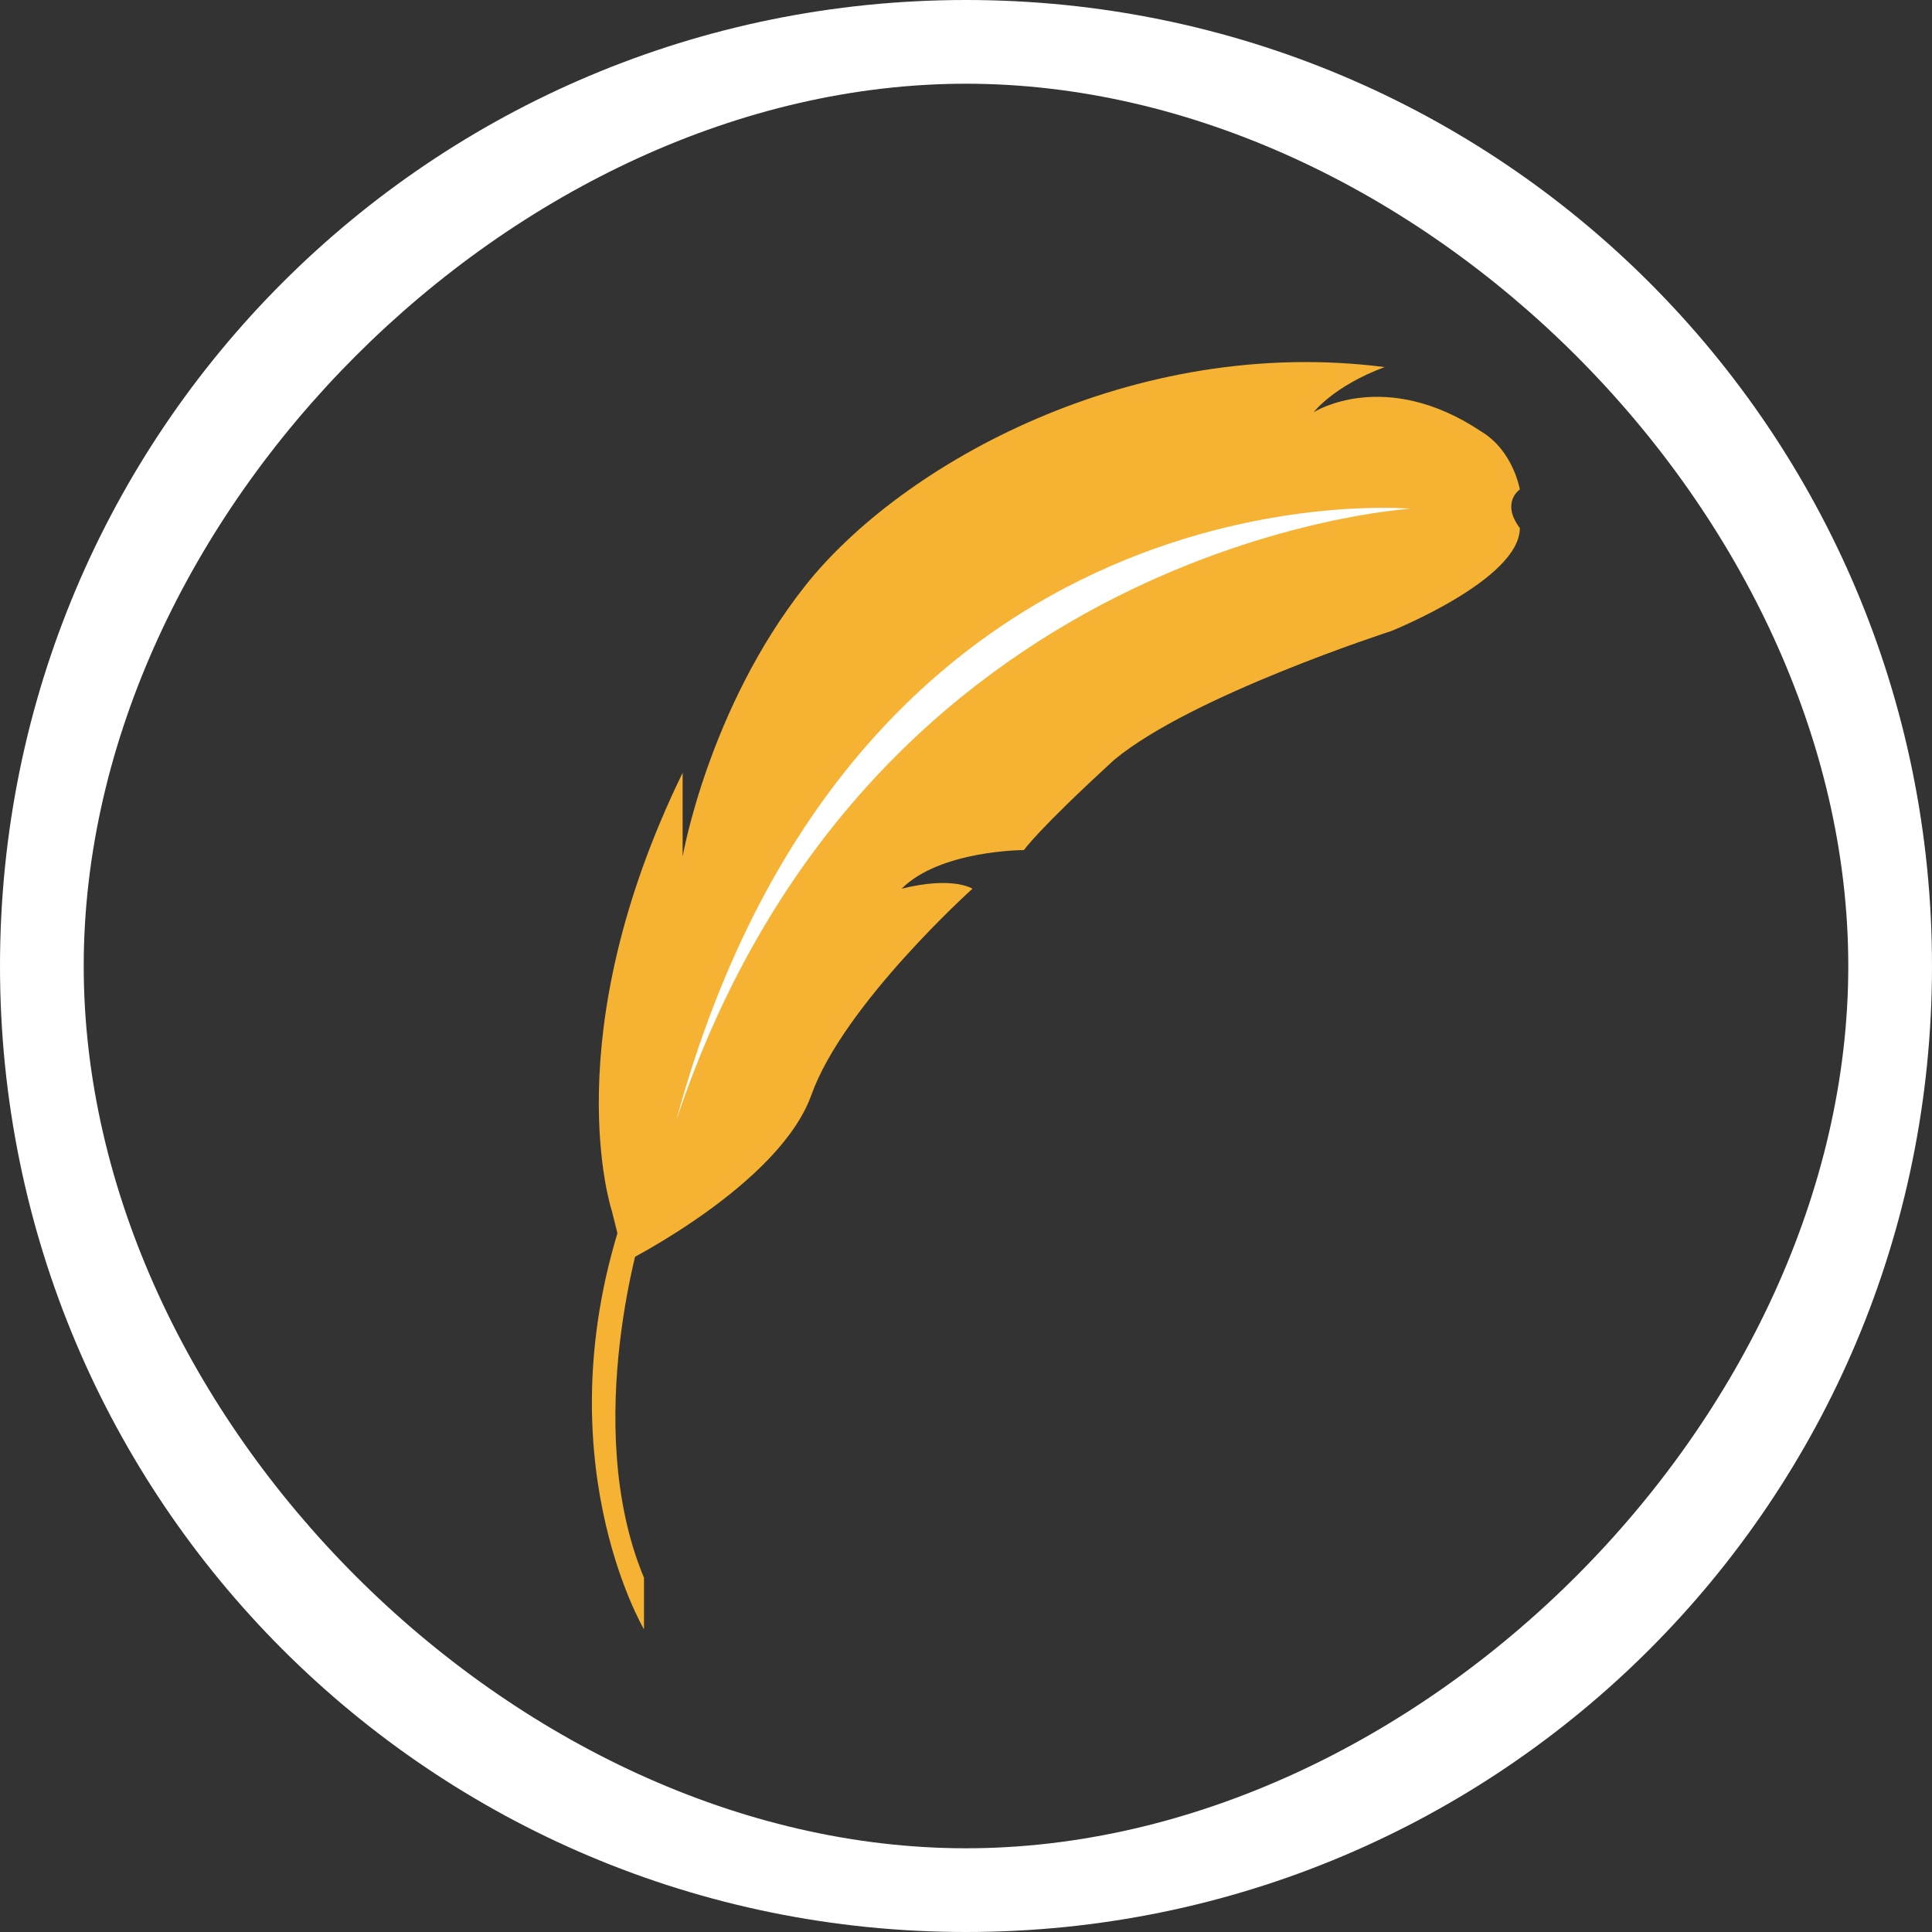 <?xml version="1.0" encoding="utf-8"?>
<!-- Generator: Adobe Illustrator 19.0.1, SVG Export Plug-In . SVG Version: 6.00 Build 0)  -->
<svg version="1.1" id="Layer_1" xmlns="http://www.w3.org/2000/svg" xmlns:xlink="http://www.w3.org/1999/xlink" x="0px" y="0px"
	 viewBox="-34 136 30 30" style="enable-background:new -34 136 30 30;" xml:space="preserve">
<rect x="-34" y="136" width="30" height="30" fill="#333333" stroke="none"/>
<style type="text/css">
	.st0{fill:#FFFFFF;}
	.st1{fill:#F5B233;}
</style>
<g>
	<path class="st0" d="M-19,136c-8.3,0-15,6.7-15,15s6.7,15,15,15s15-6.7,15-15S-10.7,136-19,136z M-19,164.7
		c-7,0-13.7-6.7-13.7-13.7s6.7-13.7,13.7-13.7S-5.3,144-5.3,151S-12,164.7-19,164.7z"/>
	<g>
		<g>
			<g>
				<path class="st1" d="M-24,160.5c-1-2.4,0-5.5,0-5.5s-0.1-0.1-0.3-0.2c-1.3,3.8,0.3,6.5,0.3,6.5S-24,160.7-24,160.5z"/>
				<path class="st1" d="M-24.3,155.6c0,0,2.4-1.2,2.9-2.6c0.5-1.4,2.5-3.2,2.5-3.2s-0.3-0.2-1.1,0c0.6-0.6,1.9-0.6,1.9-0.6
					s0.2-0.3,1.4-1.4c1.2-1,4.3-2,4.3-2s2-0.8,2-1.6c-0.3-0.4,0-0.6,0-0.6s-0.1-0.6-0.6-0.9c-1.5-1-2.6-0.3-2.6-0.3s0.3-0.4,1.1-0.7
					c-3.9-0.5-7.5,1.5-9,3.4c-1.5,1.9-1.9,4.2-1.9,4.2s0-0.3,0-1.3c-2,4.1-1.1,6.8-1.1,6.8L-24.3,155.6z"/>
			</g>
			<path class="st0" d="M-23.5,153.4c3-9,11.4-9.5,11.4-9.5S-20.7,143.1-23.5,153.4z"/>
		</g>
	</g>
</g>
<path class="st1" d="M27.3,146.1c-0.1-0.3-0.4-0.4-0.6-0.3l-1.9,0.6c-0.3,0.1-0.5,0.4-0.4,0.6c0.1,0.2,0.3,0.3,0.5,0.3
	c0.1,0,0.1,0,0.2,0l1.9-0.6C27.3,146.6,27.4,146.3,27.3,146.1z M26.9,149.9l-1.7-0.9c-0.2-0.1-0.5,0-0.7,0.2c-0.1,0.2,0,0.5,0.2,0.7
	l1.7,0.9c0.1,0,0.1,0.1,0.2,0.1c0.2,0,0.4-0.1,0.4-0.3C27.3,150.3,27.2,150,26.9,149.9z M24.5,142.6c-0.2-0.1-0.5,0-0.7,0.2
	l-0.8,1.7c-0.1,0.3,0,0.6,0.2,0.7c0.1,0,0.1,0.1,0.2,0.1c0.2,0,0.4-0.1,0.4-0.3l0.9-1.7C24.8,143.1,24.7,142.8,24.5,142.6z
	 M24.7,152.3l-3.2-9.5c0-0.1-0.1-0.2-0.2-0.3c-0.1-0.1-0.3-0.1-0.4,0l-2.1,0.7c-0.3,0.1-0.4,0.4-0.3,0.6l0.1,0.3l-5.3,3.9l-2.1,0.7
	c-0.1,0-0.2,0.1-0.3,0.2c-0.1,0.1-0.1,0.3,0,0.4l1.3,3.9c0.1,0.1,0.3,0.3,0.5,0.3c0.1,0,0.1,0,0.2,0l2.1-0.7l6.6,0.1l0.1,0.3
	c0,0.1,0.1,0.2,0.2,0.3c0.1,0,0.1,0.1,0.2,0.1s0.1,0,0.2,0l2.1-0.7C24.7,152.8,24.8,152.5,24.7,152.3z"/>
</svg>
